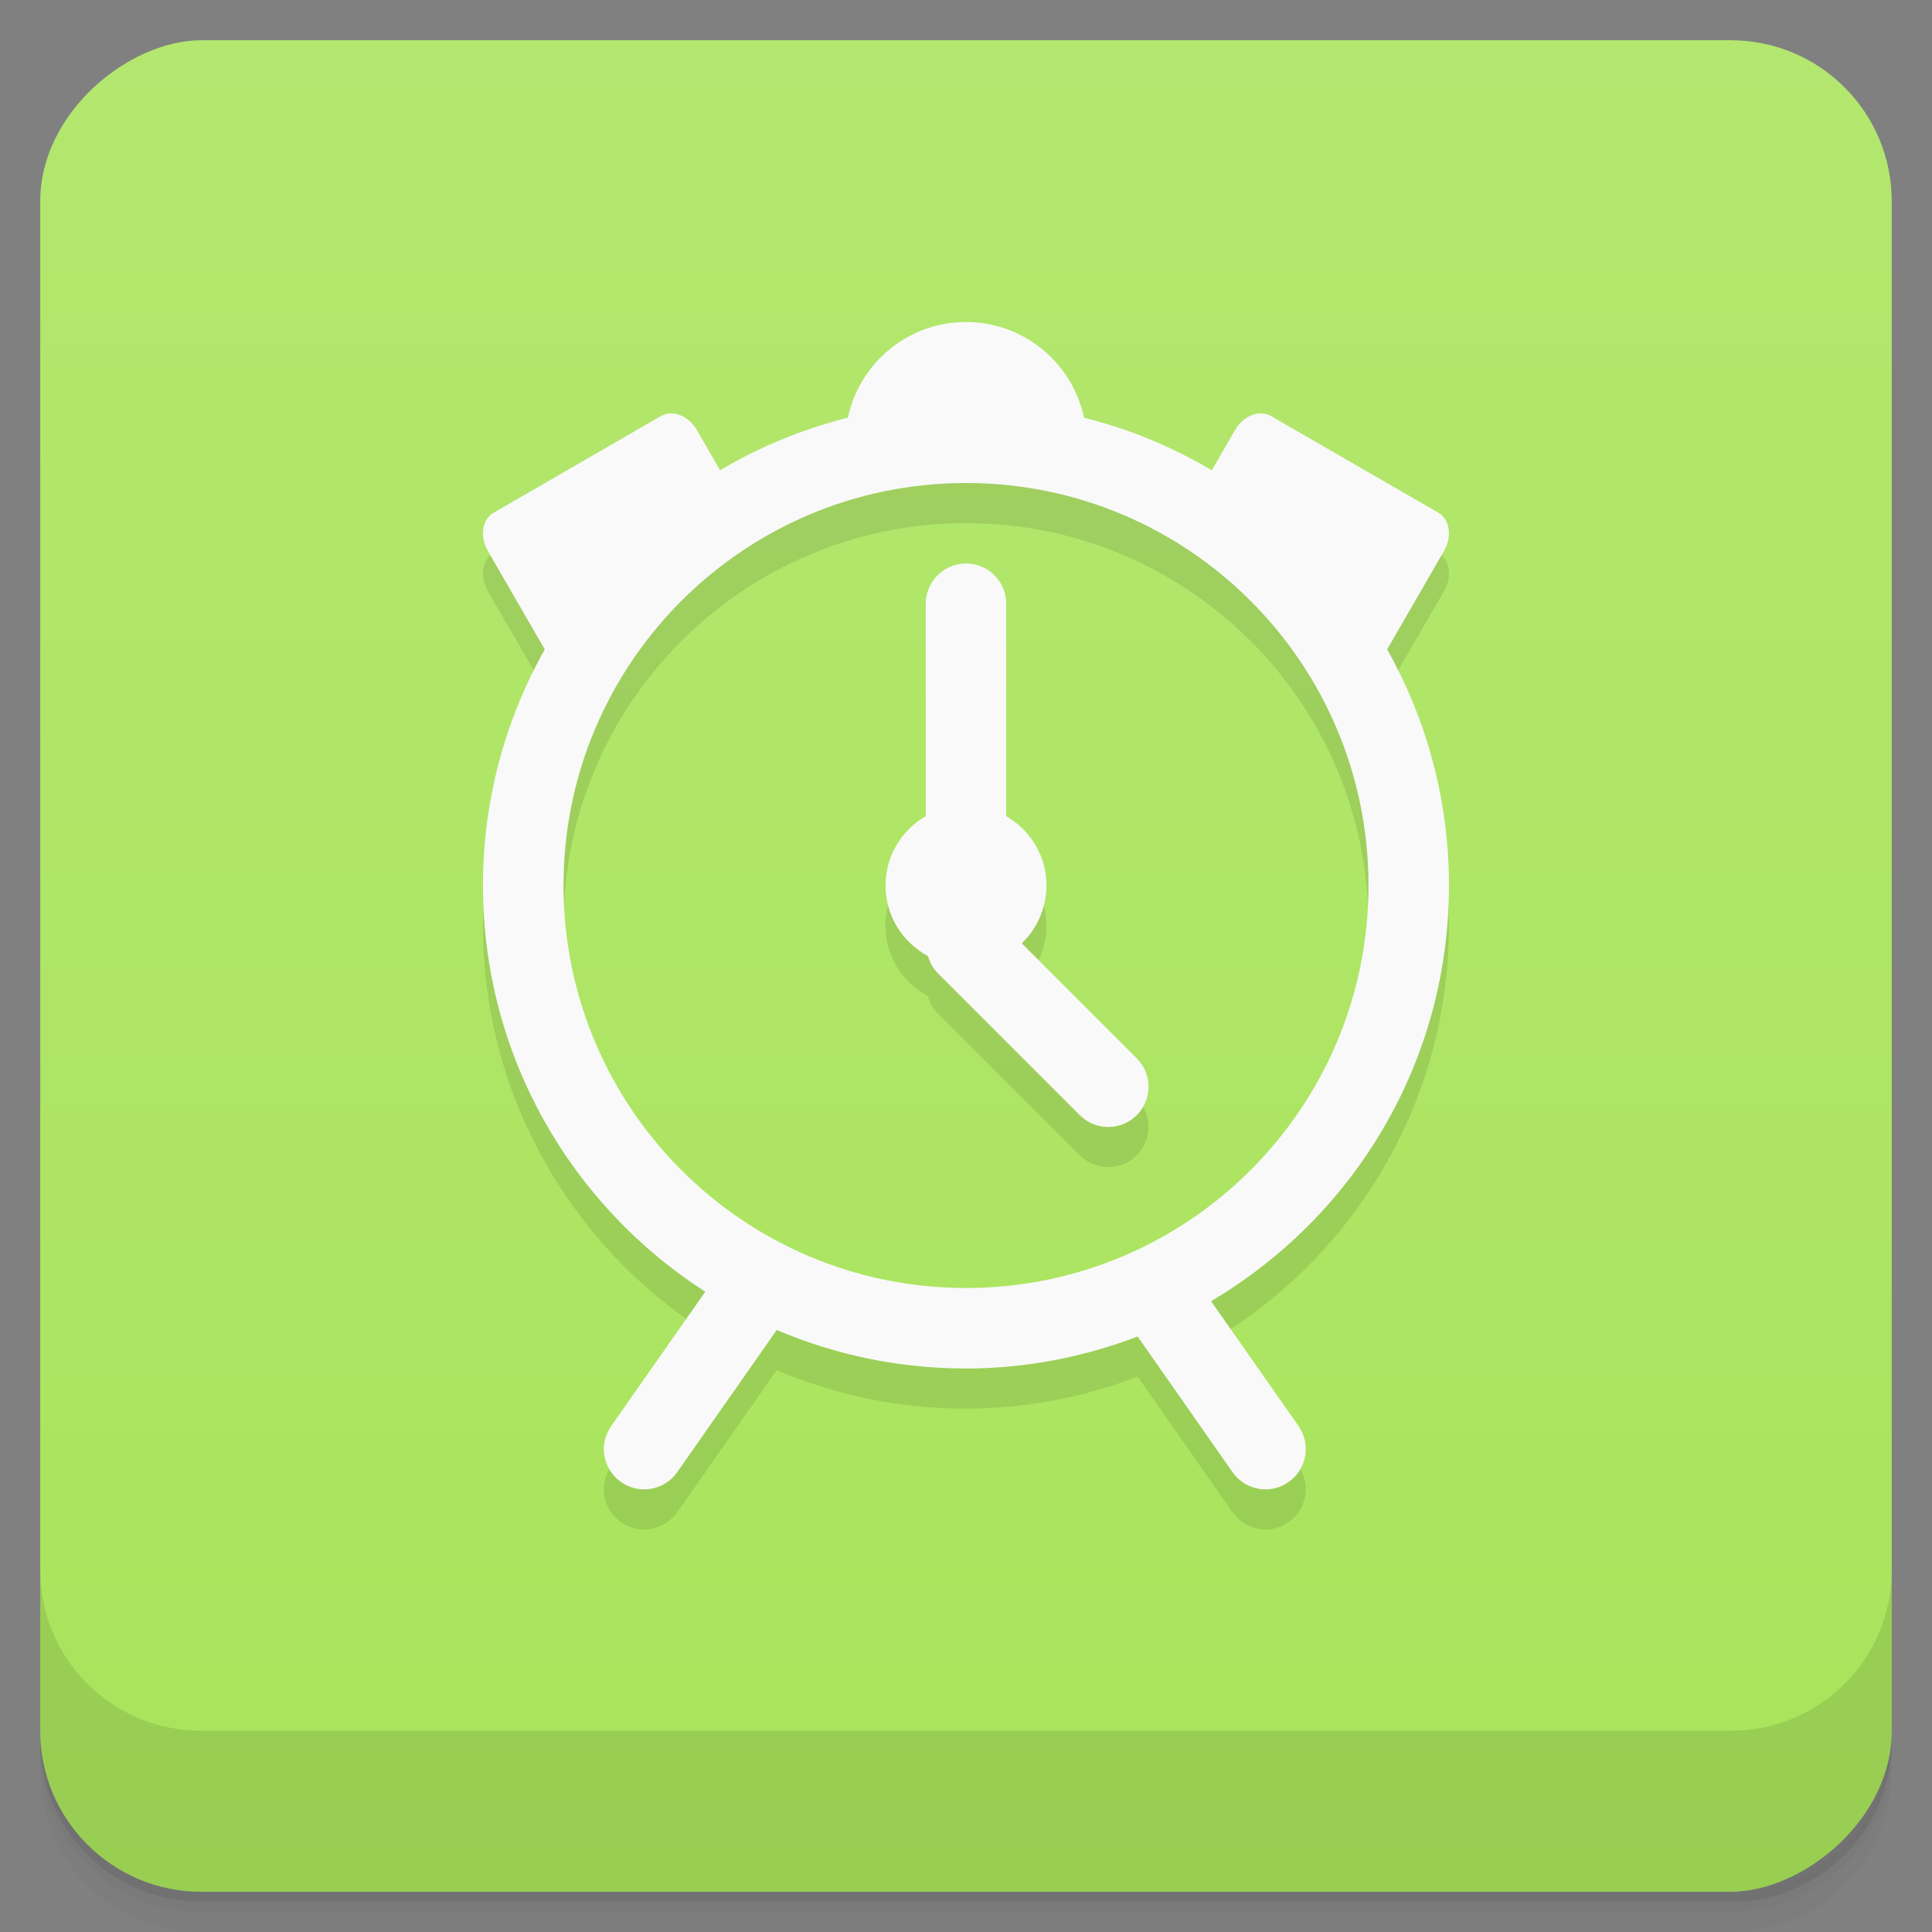 <svg width="48" height="48" version="1.1" viewBox="0 0 48 48" xmlns="http://www.w3.org/2000/svg">
 <rect x="0" y="0" width="48" height="48" fill="#808080" stroke="none"/>
 <defs>
  <linearGradient id="linearGradient7100" x1="-47" x2="-1" y1="1" y2="1" gradientUnits="userSpaceOnUse">
   <stop style="stop-color:#a9e45b" offset="0"/>
   <stop style="stop-color:#b3e76f" offset="1"/>
  </linearGradient>
 </defs>
 <g transform="translate(0 3.949e-5)">
  <path d="m1 43v0.25c0 2.216 1.784 4 4 4h38c2.216 0 4-1.784 4-4v-0.25c0 2.216-1.784 4-4 4h-38c-2.216 0-4-1.784-4-4zm0 0.5v0.5c0 2.216 1.784 4 4 4h38c2.216 0 4-1.784 4-4v-0.5c0 2.216-1.784 4-4 4h-38c-2.216 0-4-1.784-4-4z" opacity=".02"/>
  <path d="m1 43.25v0.25c0 2.216 1.784 4 4 4h38c2.216 0 4-1.784 4-4v-0.25c0 2.216-1.784 4-4 4h-38c-2.216 0-4-1.784-4-4z" opacity=".05"/>
  <path d="m1 43v0.25c0 2.216 1.784 4 4 4h38c2.216 0 4-1.784 4-4v-0.25c0 2.216-1.784 4-4 4h-38c-2.216 0-4-1.784-4-4z" opacity=".1"/>
 </g>
 <rect transform="rotate(-90)" x="-47" y="1" width="46" height="46" rx="4" fill="url(#linearGradient7100)"/>
 <g transform="translate(0 3.949e-5)">
  <g transform="translate(0 -1004.4)">
   <path d="m1 1043.4v4c0 2.216 1.784 4 4 4h38c2.216 0 4-1.784 4-4v-4c0 2.216-1.784 4-4 4h-38c-2.216 0-4-1.784-4-4z" opacity=".1"/>
  </g>
 </g>
 <g transform="translate(0 -1)">
  <path d="m24 9.997c-1.442 0-2.646 1.02-2.934 2.377-1.131 0.285-2.198 0.726-3.176 1.307l-0.574-0.996c-0.207-0.36-0.606-0.516-0.895-0.352l-4.156 2.402c-0.286 0.164-0.352 0.59-0.145 0.949l1.414 2.447c-0.974 1.735-1.535 3.733-1.535 5.865 0 4.241 2.204 7.96 5.523 10.094l-2.336 3.336c-0.321 0.453-0.207 1.075 0.242 1.391 0.454 0.321 1.079 0.207 1.395-0.242l2.475-3.535c1.444 0.615 3.032 0.957 4.701 0.957 1.505 0 2.939-0.29 4.266-0.795l2.359 3.373c0.316 0.449 0.938 0.563 1.391 0.242 0.453-0.316 0.563-0.938 0.246-1.391l-2.172-3.102c3.534-2.088 5.91-5.925 5.91-10.328 0-2.132-0.561-4.13-1.535-5.865l1.414-2.449c0.207-0.359 0.141-0.785-0.145-0.949l-4.156-2.4c-0.289-0.164-0.688-0.008-0.895 0.352l-0.574 0.996c-0.978-0.58-2.045-1.022-3.176-1.307-0.288-1.357-1.492-2.377-2.934-2.377zm0 4c5.523 0 10 4.477 10 10s-4.477 10-10 10-10-4.477-10-10 4.477-10 10-10zm0 2c-0.551 0-1 0.449-1 1v5.277c-0.596 0.346-1 0.984-1 1.723 0 0.761 0.429 1.416 1.055 1.754 0.046 0.152 0.118 0.297 0.238 0.418l3.535 3.535c0.391 0.391 1.023 0.391 1.414 0 0.391-0.391 0.391-1.023 0-1.414l-2.856-2.856c0.377-0.364 0.613-0.872 0.613-1.438 0-0.739-0.404-1.376-1-1.723v-5.277c0-0.551-0.449-1-1-1z" style="opacity:.1"/>
  <path d="m24 9c-1.442 0-2.646 1.02-2.934 2.377-1.131 0.285-2.198 0.726-3.176 1.307l-0.574-0.996c-0.207-0.36-0.606-0.516-0.895-0.352l-4.156 2.402c-0.286 0.164-0.352 0.59-0.145 0.949l1.414 2.447c-0.974 1.735-1.535 3.733-1.535 5.865 0 4.241 2.204 7.96 5.523 10.094l-2.336 3.336c-0.321 0.453-0.207 1.075 0.242 1.391 0.454 0.321 1.079 0.207 1.395-0.242l2.475-3.535c1.444 0.615 3.032 0.957 4.701 0.957 1.505 0 2.939-0.29 4.266-0.795l2.359 3.373c0.316 0.449 0.938 0.563 1.391 0.242 0.453-0.316 0.563-0.938 0.246-1.391l-2.172-3.102c3.534-2.088 5.91-5.925 5.91-10.328 0-2.132-0.561-4.13-1.535-5.865l1.414-2.449c0.207-0.359 0.141-0.785-0.145-0.949l-4.156-2.4c-0.289-0.164-0.688-0.008-0.895 0.352l-0.574 0.996c-0.978-0.58-2.045-1.022-3.176-1.307-0.288-1.357-1.492-2.377-2.934-2.377zm0 4c5.523 0 10 4.477 10 10s-4.477 10-10 10-10-4.477-10-10 4.477-10 10-10zm0 2c-0.551 0-1 0.449-1 1v5.277c-0.596 0.346-1 0.984-1 1.723 0 0.761 0.429 1.416 1.055 1.754 0.046 0.152 0.118 0.297 0.238 0.418l3.535 3.535c0.391 0.391 1.023 0.391 1.414 0 0.391-0.391 0.391-1.023 0-1.414l-2.856-2.856c0.377-0.364 0.613-0.872 0.613-1.438 0-0.739-0.404-1.376-1-1.723v-5.277c0-0.551-0.449-1-1-1z" style="fill:#f9f9f9"/>
 </g>
</svg>
